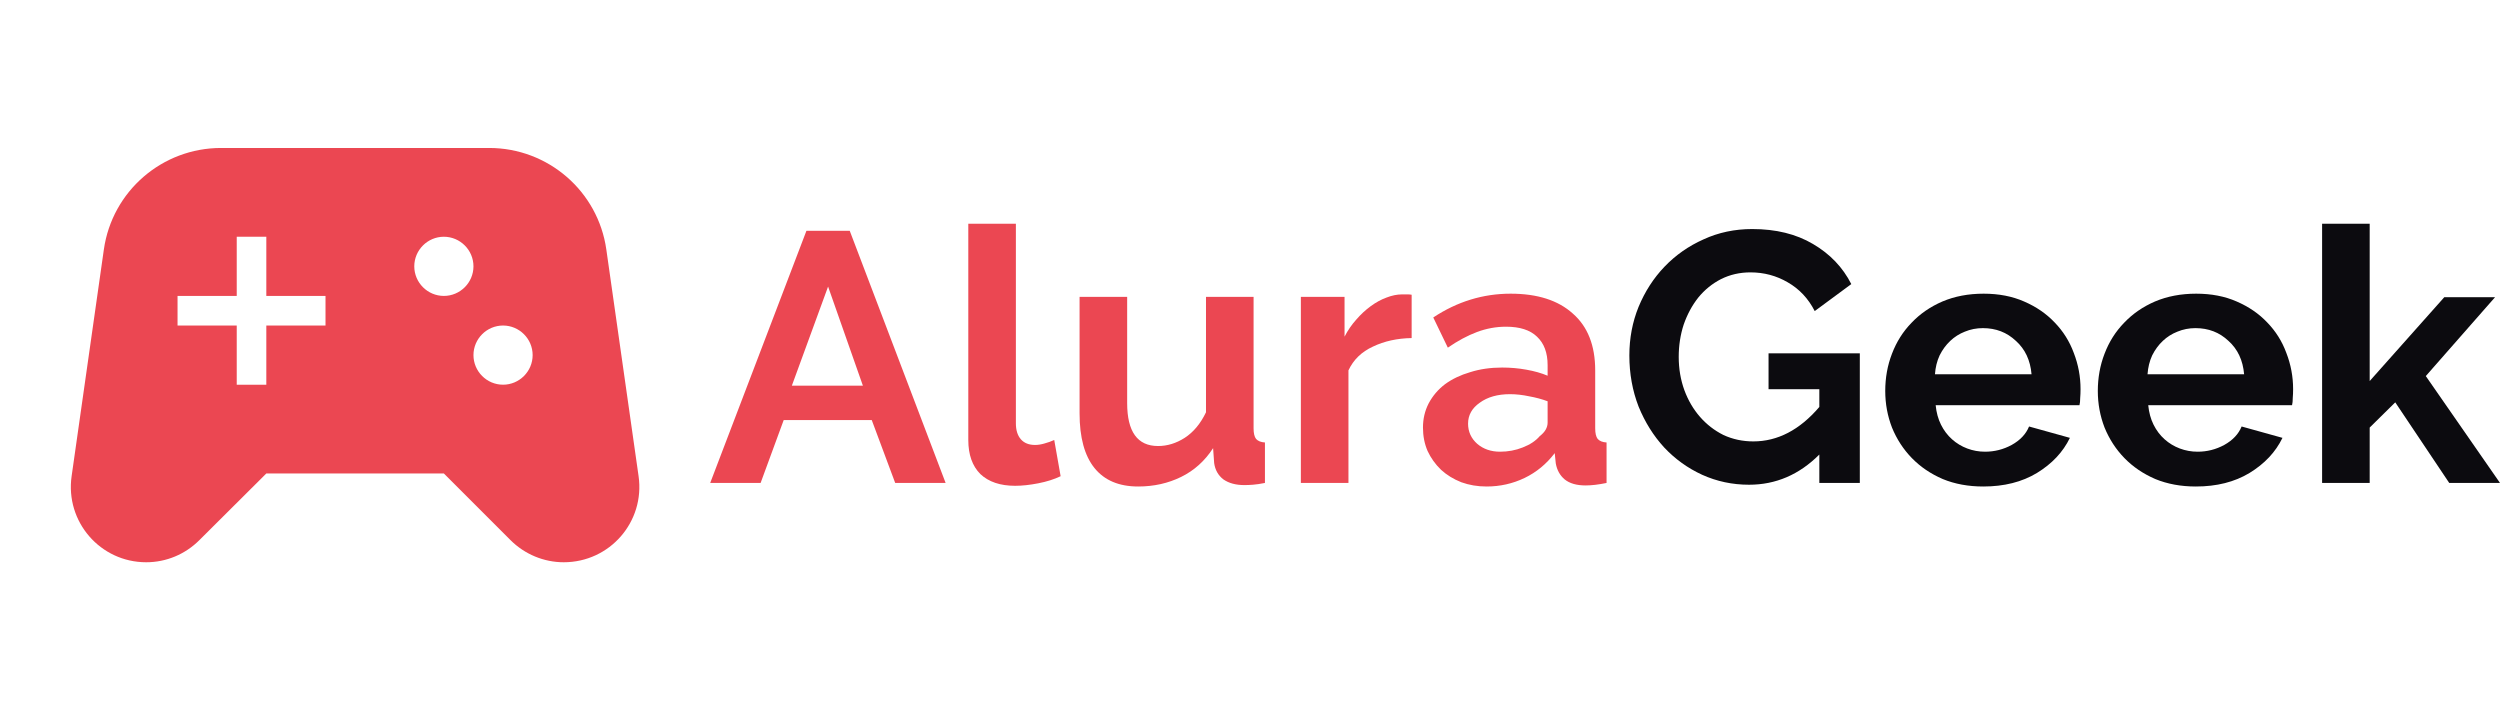 <svg width="176" height="50" viewBox="0 0 176 50" fill="none" xmlns="http://www.w3.org/2000/svg">
  <g clip-path="url(#clip0_166_2859)">
    <path
      d="M44.956 33.521L42.685 17.563C42.102 13.458 38.581 10.417 34.436 10.417H15.562C11.416 10.417 7.896 13.458 7.312 17.563L5.042 33.521C4.583 36.729 7.062 39.583 10.291 39.583C11.708 39.583 13.041 39.021 14.041 38.021L18.749 33.333H31.248L35.936 38.021C36.936 39.021 38.29 39.583 39.685 39.583C42.935 39.583 45.414 36.729 44.956 33.521ZM22.916 22.917H18.749V27.083H16.666V22.917H12.499V20.833H16.666V16.667H18.749V20.833H22.916V22.917ZM31.248 20.833C30.103 20.833 29.165 19.896 29.165 18.75C29.165 17.604 30.103 16.667 31.248 16.667C32.394 16.667 33.332 17.604 33.332 18.75C33.332 19.896 32.394 20.833 31.248 20.833ZM35.415 27.083C34.269 27.083 33.332 26.146 33.332 25C33.332 23.854 34.269 22.917 35.415 22.917C36.561 22.917 37.498 23.854 37.498 25C37.498 26.146 36.561 27.083 35.415 27.083Z"
      fill="#eb4752" />
  </g>
  <path
    d="M128.081 32C126.665 33.417 125.015 34.125 123.132 34.125C121.965 34.125 120.865 33.892 119.832 33.425C118.815 32.958 117.924 32.317 117.157 31.5C116.407 30.683 115.807 29.725 115.357 28.625C114.924 27.508 114.707 26.308 114.707 25.025C114.707 23.808 114.924 22.667 115.357 21.6C115.807 20.517 116.415 19.575 117.182 18.775C117.965 17.958 118.882 17.317 119.932 16.85C120.982 16.367 122.123 16.125 123.357 16.125C125.023 16.125 126.448 16.475 127.631 17.175C128.831 17.875 129.731 18.817 130.331 20L127.756 21.9C127.306 21.017 126.673 20.342 125.856 19.875C125.056 19.408 124.182 19.175 123.232 19.175C122.482 19.175 121.79 19.333 121.157 19.65C120.54 19.967 120.007 20.4 119.557 20.95C119.123 21.5 118.782 22.133 118.532 22.85C118.298 23.567 118.182 24.325 118.182 25.125C118.182 25.958 118.315 26.742 118.582 27.475C118.848 28.192 119.215 28.817 119.682 29.35C120.148 29.883 120.698 30.308 121.332 30.625C121.982 30.925 122.682 31.075 123.432 31.075C125.148 31.075 126.698 30.267 128.081 28.65V27.4H124.506V24.875H130.931V34H128.081V32Z"
    fill="#0c0b0f" />
  <path
    d="M139.621 34.25C138.571 34.25 137.621 34.075 136.771 33.725C135.921 33.358 135.196 32.867 134.596 32.25C133.996 31.633 133.53 30.917 133.196 30.1C132.88 29.283 132.721 28.425 132.721 27.525C132.721 26.592 132.88 25.717 133.196 24.9C133.513 24.067 133.971 23.342 134.571 22.725C135.171 22.092 135.896 21.592 136.746 21.225C137.613 20.858 138.579 20.675 139.646 20.675C140.712 20.675 141.662 20.858 142.496 21.225C143.346 21.592 144.062 22.083 144.646 22.7C145.246 23.317 145.696 24.033 145.996 24.85C146.312 25.667 146.47 26.517 146.47 27.4C146.47 27.617 146.462 27.825 146.445 28.025C146.445 28.225 146.429 28.392 146.395 28.525H136.271C136.321 29.042 136.446 29.5 136.646 29.9C136.846 30.3 137.104 30.642 137.421 30.925C137.738 31.208 138.096 31.425 138.496 31.575C138.896 31.725 139.313 31.8 139.746 31.8C140.412 31.8 141.037 31.642 141.621 31.325C142.221 30.992 142.629 30.558 142.846 30.025L145.721 30.825C145.237 31.825 144.462 32.65 143.396 33.3C142.346 33.933 141.087 34.25 139.621 34.25ZM143.021 26.35C142.937 25.367 142.571 24.583 141.921 24C141.287 23.4 140.512 23.1 139.596 23.1C139.146 23.1 138.721 23.183 138.321 23.35C137.938 23.5 137.596 23.717 137.296 24C136.996 24.283 136.746 24.625 136.546 25.025C136.363 25.425 136.254 25.867 136.221 26.35H143.021Z"
    fill="#0c0b0f" />
  <path
    d="M154.586 34.25C153.536 34.25 152.586 34.075 151.736 33.725C150.886 33.358 150.161 32.867 149.561 32.25C148.961 31.633 148.495 30.917 148.161 30.1C147.845 29.283 147.686 28.425 147.686 27.525C147.686 26.592 147.845 25.717 148.161 24.9C148.478 24.067 148.936 23.342 149.536 22.725C150.136 22.092 150.861 21.592 151.711 21.225C152.578 20.858 153.544 20.675 154.611 20.675C155.677 20.675 156.627 20.858 157.461 21.225C158.311 21.592 159.027 22.083 159.611 22.7C160.211 23.317 160.661 24.033 160.96 24.85C161.277 25.667 161.435 26.517 161.435 27.4C161.435 27.617 161.427 27.825 161.41 28.025C161.41 28.225 161.394 28.392 161.36 28.525H151.236C151.286 29.042 151.411 29.5 151.611 29.9C151.811 30.3 152.069 30.642 152.386 30.925C152.703 31.208 153.061 31.425 153.461 31.575C153.861 31.725 154.278 31.8 154.711 31.8C155.377 31.8 156.002 31.642 156.586 31.325C157.186 30.992 157.594 30.558 157.811 30.025L160.686 30.825C160.202 31.825 159.427 32.65 158.361 33.3C157.311 33.933 156.052 34.25 154.586 34.25ZM157.986 26.35C157.902 25.367 157.536 24.583 156.886 24C156.252 23.4 155.477 23.1 154.561 23.1C154.111 23.1 153.686 23.183 153.286 23.35C152.903 23.5 152.561 23.717 152.261 24C151.961 24.283 151.711 24.625 151.511 25.025C151.328 25.425 151.219 25.867 151.186 26.35H157.986Z"
    fill="#0c0b0f" />
  <path
    d="M172.426 34L168.626 28.325L166.826 30.1V34H163.476V15.75H166.826V26.825L172.076 20.925H175.65L170.776 26.475L176 34H172.426Z"
    fill="#0c0b0f" />
  <path
    d="M56.772 16.25H59.822L66.572 34H63.022L61.372 29.575H55.172L53.547 34H49.998L56.772 16.25ZM60.747 27.15L58.297 20.175L55.747 27.15H60.747Z"
    fill="#eb4752" />
  <path
    d="M68.168 15.75H71.518V29.8C71.518 30.283 71.635 30.658 71.868 30.925C72.102 31.192 72.435 31.325 72.868 31.325C73.068 31.325 73.285 31.292 73.518 31.225C73.768 31.158 74.001 31.075 74.218 30.975L74.668 33.525C74.218 33.742 73.693 33.908 73.093 34.025C72.493 34.142 71.951 34.2 71.468 34.2C70.418 34.2 69.602 33.925 69.018 33.375C68.452 32.808 68.168 32.008 68.168 30.975V15.75Z"
    fill="#eb4752" />
  <path
    d="M80.127 34.25C78.777 34.25 77.752 33.817 77.052 32.95C76.353 32.083 76.002 30.8 76.002 29.1V20.9H79.352V28.375C79.352 30.392 80.077 31.4 81.527 31.4C82.177 31.4 82.802 31.208 83.402 30.825C84.019 30.425 84.519 29.825 84.902 29.025V20.9H88.252V30.15C88.252 30.5 88.31 30.75 88.427 30.9C88.56 31.05 88.769 31.133 89.052 31.15V34C88.719 34.067 88.435 34.108 88.202 34.125C87.985 34.142 87.785 34.15 87.602 34.15C87.002 34.15 86.51 34.017 86.127 33.75C85.76 33.467 85.544 33.083 85.477 32.6L85.402 31.55C84.819 32.45 84.069 33.125 83.152 33.575C82.236 34.025 81.227 34.25 80.127 34.25Z"
    fill="#eb4752" />
  <path
    d="M99.38 23.8C98.364 23.817 97.455 24.017 96.656 24.4C95.856 24.767 95.281 25.325 94.931 26.075V34H91.581V20.9H94.656V23.7C94.889 23.25 95.164 22.85 95.481 22.5C95.797 22.133 96.139 21.817 96.505 21.55C96.872 21.283 97.239 21.083 97.605 20.95C97.989 20.8 98.355 20.725 98.705 20.725C98.889 20.725 99.022 20.725 99.105 20.725C99.205 20.725 99.297 20.733 99.38 20.75V23.8Z"
    fill="#eb4752" />
  <path
    d="M104.652 34.25C104.019 34.25 103.427 34.15 102.877 33.95C102.327 33.733 101.852 33.442 101.452 33.075C101.052 32.692 100.736 32.25 100.502 31.75C100.286 31.25 100.177 30.7 100.177 30.1C100.177 29.483 100.311 28.917 100.577 28.4C100.861 27.867 101.244 27.417 101.727 27.05C102.227 26.683 102.819 26.4 103.502 26.2C104.185 25.983 104.935 25.875 105.752 25.875C106.335 25.875 106.902 25.925 107.452 26.025C108.019 26.125 108.519 26.267 108.952 26.45V25.7C108.952 24.833 108.702 24.167 108.202 23.7C107.719 23.233 106.994 23 106.027 23C105.327 23 104.644 23.125 103.977 23.375C103.311 23.625 102.627 23.992 101.927 24.475L100.902 22.35C102.586 21.233 104.402 20.675 106.352 20.675C108.235 20.675 109.693 21.142 110.727 22.075C111.777 22.992 112.302 24.325 112.302 26.075V30.15C112.302 30.5 112.36 30.75 112.477 30.9C112.61 31.05 112.818 31.133 113.102 31.15V34C112.535 34.117 112.043 34.175 111.627 34.175C110.993 34.175 110.502 34.033 110.152 33.75C109.818 33.467 109.61 33.092 109.527 32.625L109.452 31.9C108.869 32.667 108.16 33.25 107.327 33.65C106.494 34.05 105.602 34.25 104.652 34.25ZM105.602 31.8C106.169 31.8 106.702 31.7 107.202 31.5C107.719 31.3 108.119 31.033 108.402 30.7C108.769 30.417 108.952 30.1 108.952 29.75V28.25C108.552 28.1 108.119 27.983 107.652 27.9C107.185 27.8 106.735 27.75 106.302 27.75C105.435 27.75 104.727 27.95 104.177 28.35C103.627 28.733 103.352 29.225 103.352 29.825C103.352 30.392 103.569 30.867 104.002 31.25C104.435 31.617 104.969 31.8 105.602 31.8Z"
    fill="#eb4752" />
  <defs>
    <clipPath id="clip0_166_2859">
      <rect width="49.997" height="50" fill="white" />
    </clipPath>
  </defs>
</svg>